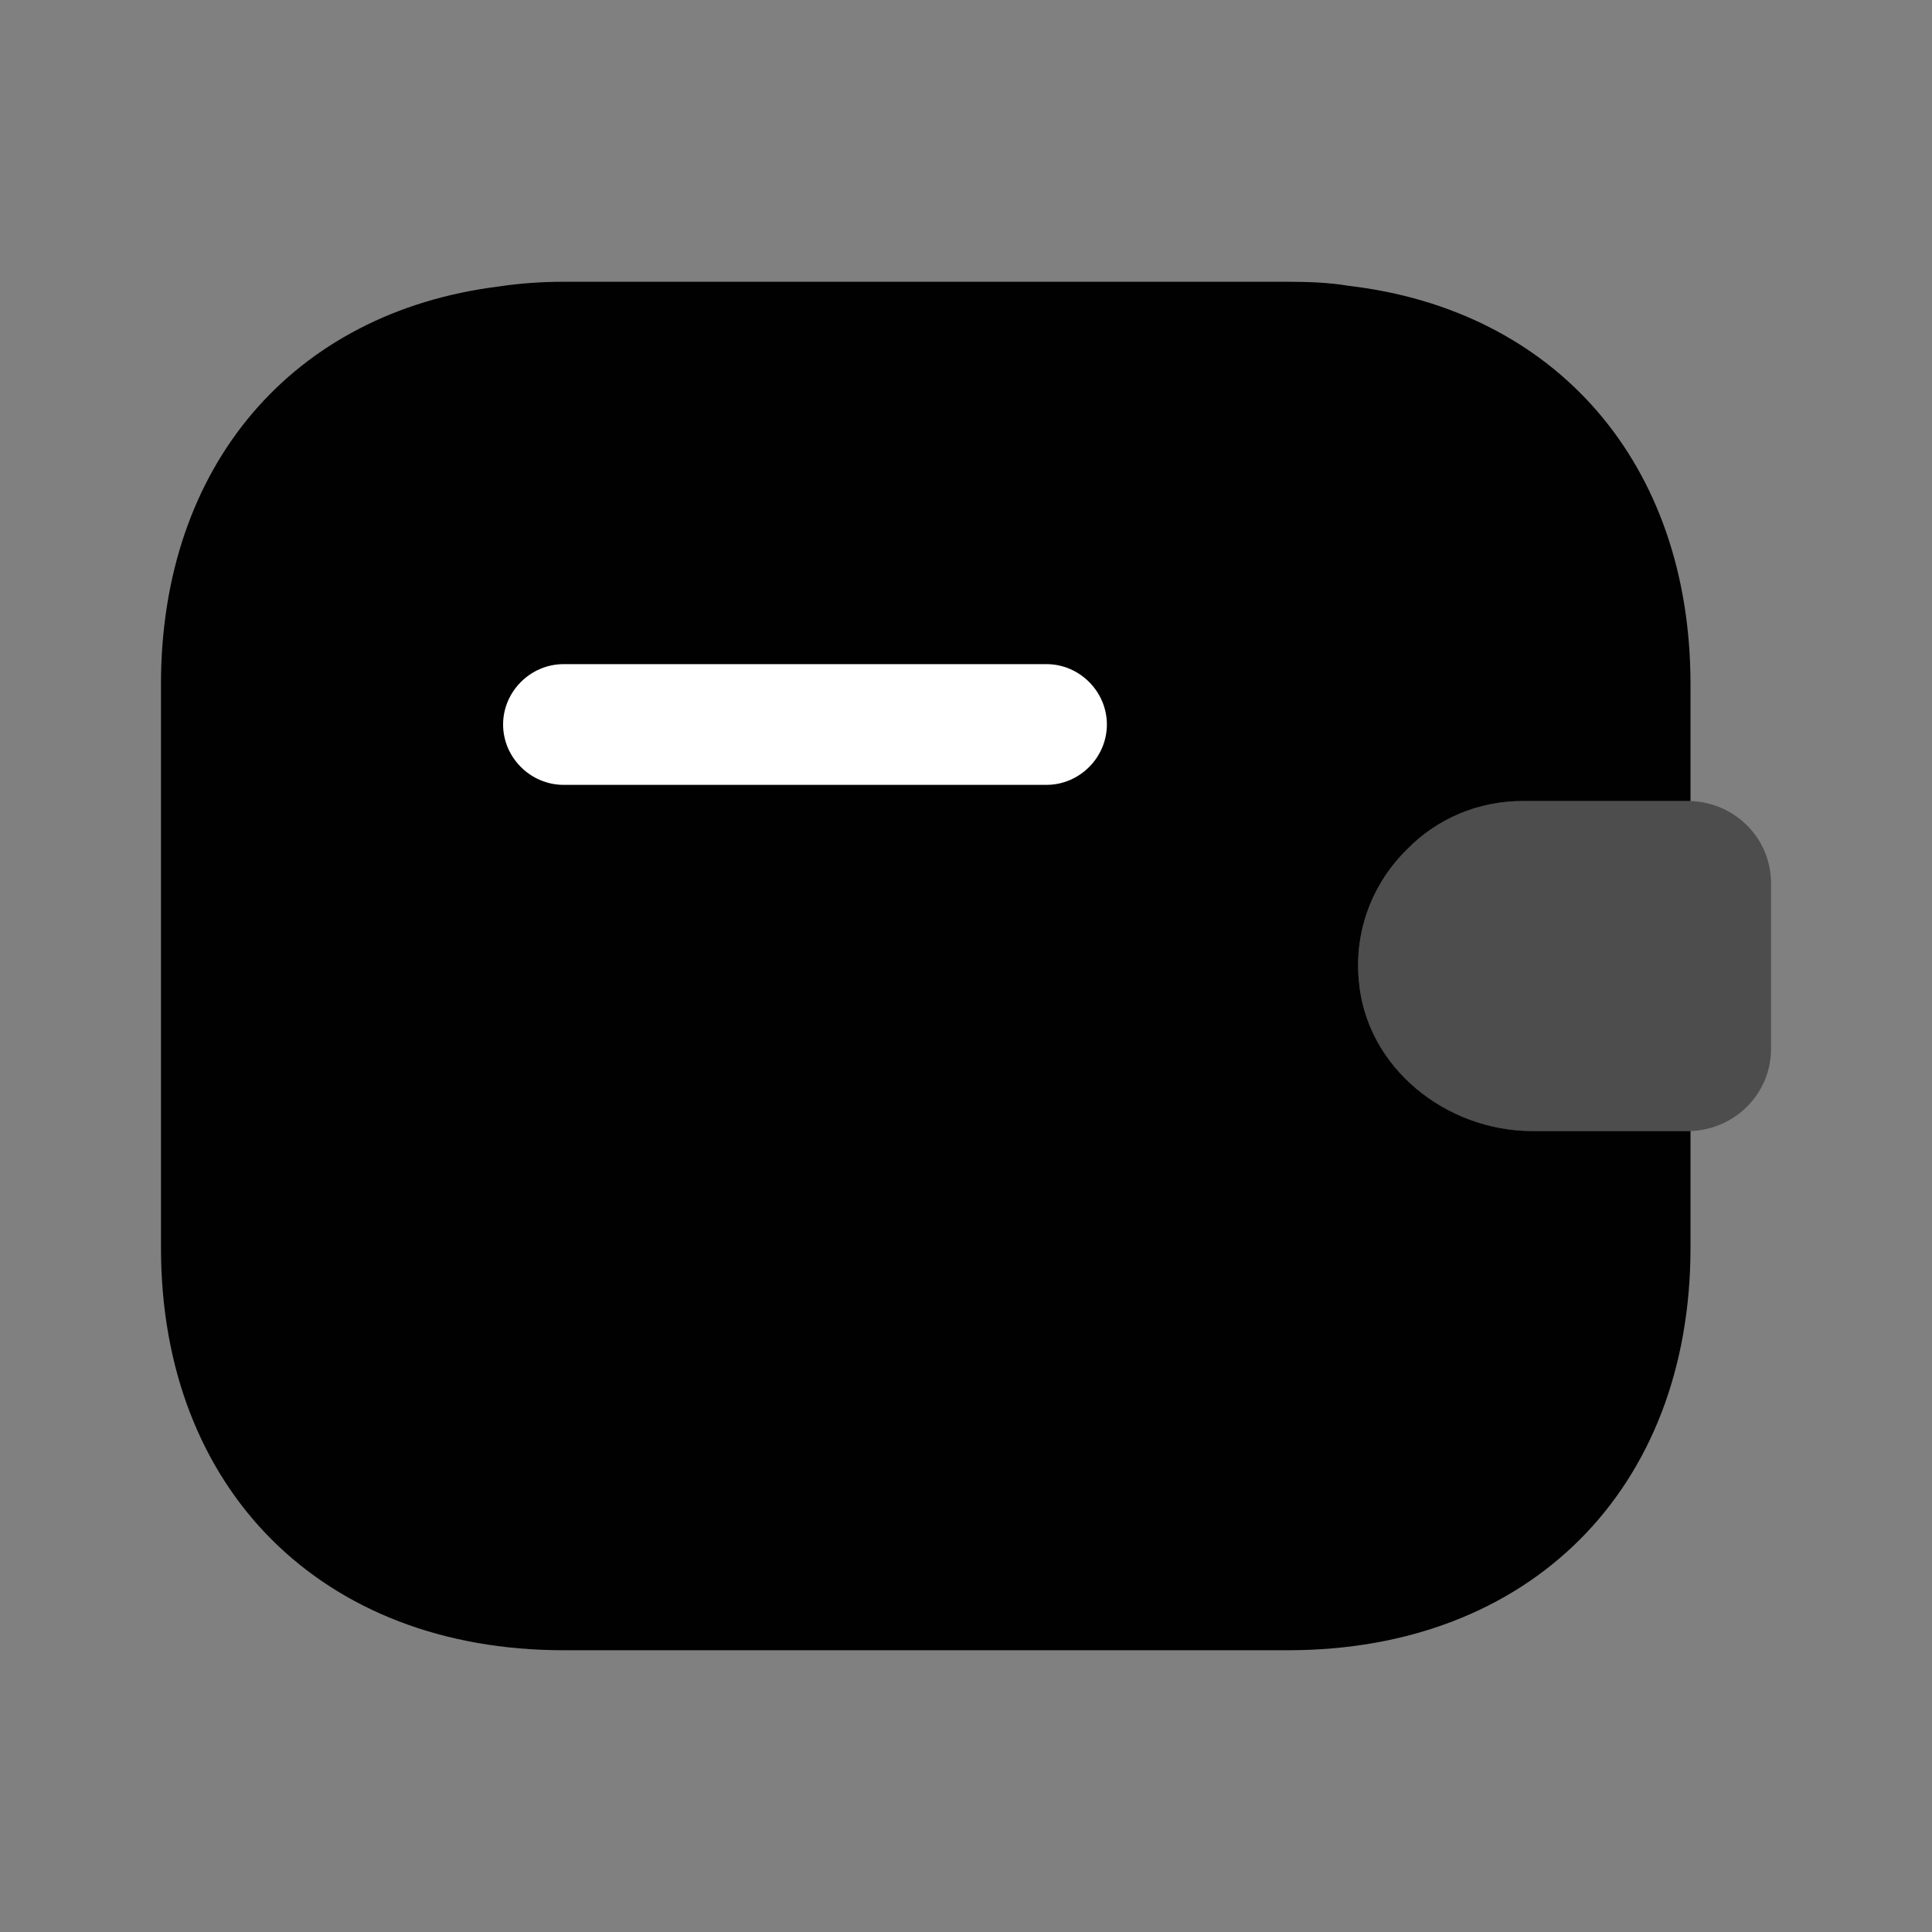<svg width="25" height="25" viewBox="0 0 25 25" fill="none" xmlns="http://www.w3.org/2000/svg">
<rect x="0" y="0" width="25" height="25" fill="#808080" stroke="none"/>
<path opacity="0.4" d="M22.917 11.427V13.573C22.917 14.146 22.458 14.615 21.875 14.636H19.833C18.708 14.636 17.677 13.813 17.583 12.688C17.521 12.031 17.771 11.417 18.208 10.99C18.594 10.594 19.125 10.365 19.708 10.365H21.875C22.458 10.386 22.917 10.854 22.917 11.427Z" fill="#010102"/>
<path d="M18.208 10.99C17.771 11.417 17.521 12.031 17.583 12.688C17.677 13.813 18.708 14.636 19.833 14.636H21.875V16.146C21.875 19.271 19.792 21.354 16.667 21.354H7.292C4.167 21.354 2.083 19.271 2.083 16.146V8.854C2.083 6.021 3.792 4.042 6.448 3.708C6.719 3.667 7 3.646 7.292 3.646H16.667C16.938 3.646 17.198 3.656 17.448 3.698C20.136 4.011 21.875 6 21.875 8.854V10.365H19.708C19.125 10.365 18.594 10.594 18.208 10.99Z" fill="#010102"/>
<path d="M13.542 10.156H7.292C6.865 10.156 6.51 9.802 6.51 9.375C6.51 8.948 6.865 8.594 7.292 8.594H13.542C13.969 8.594 14.323 8.948 14.323 9.375C14.323 9.802 13.969 10.156 13.542 10.156Z" fill="white"/>
</svg>

